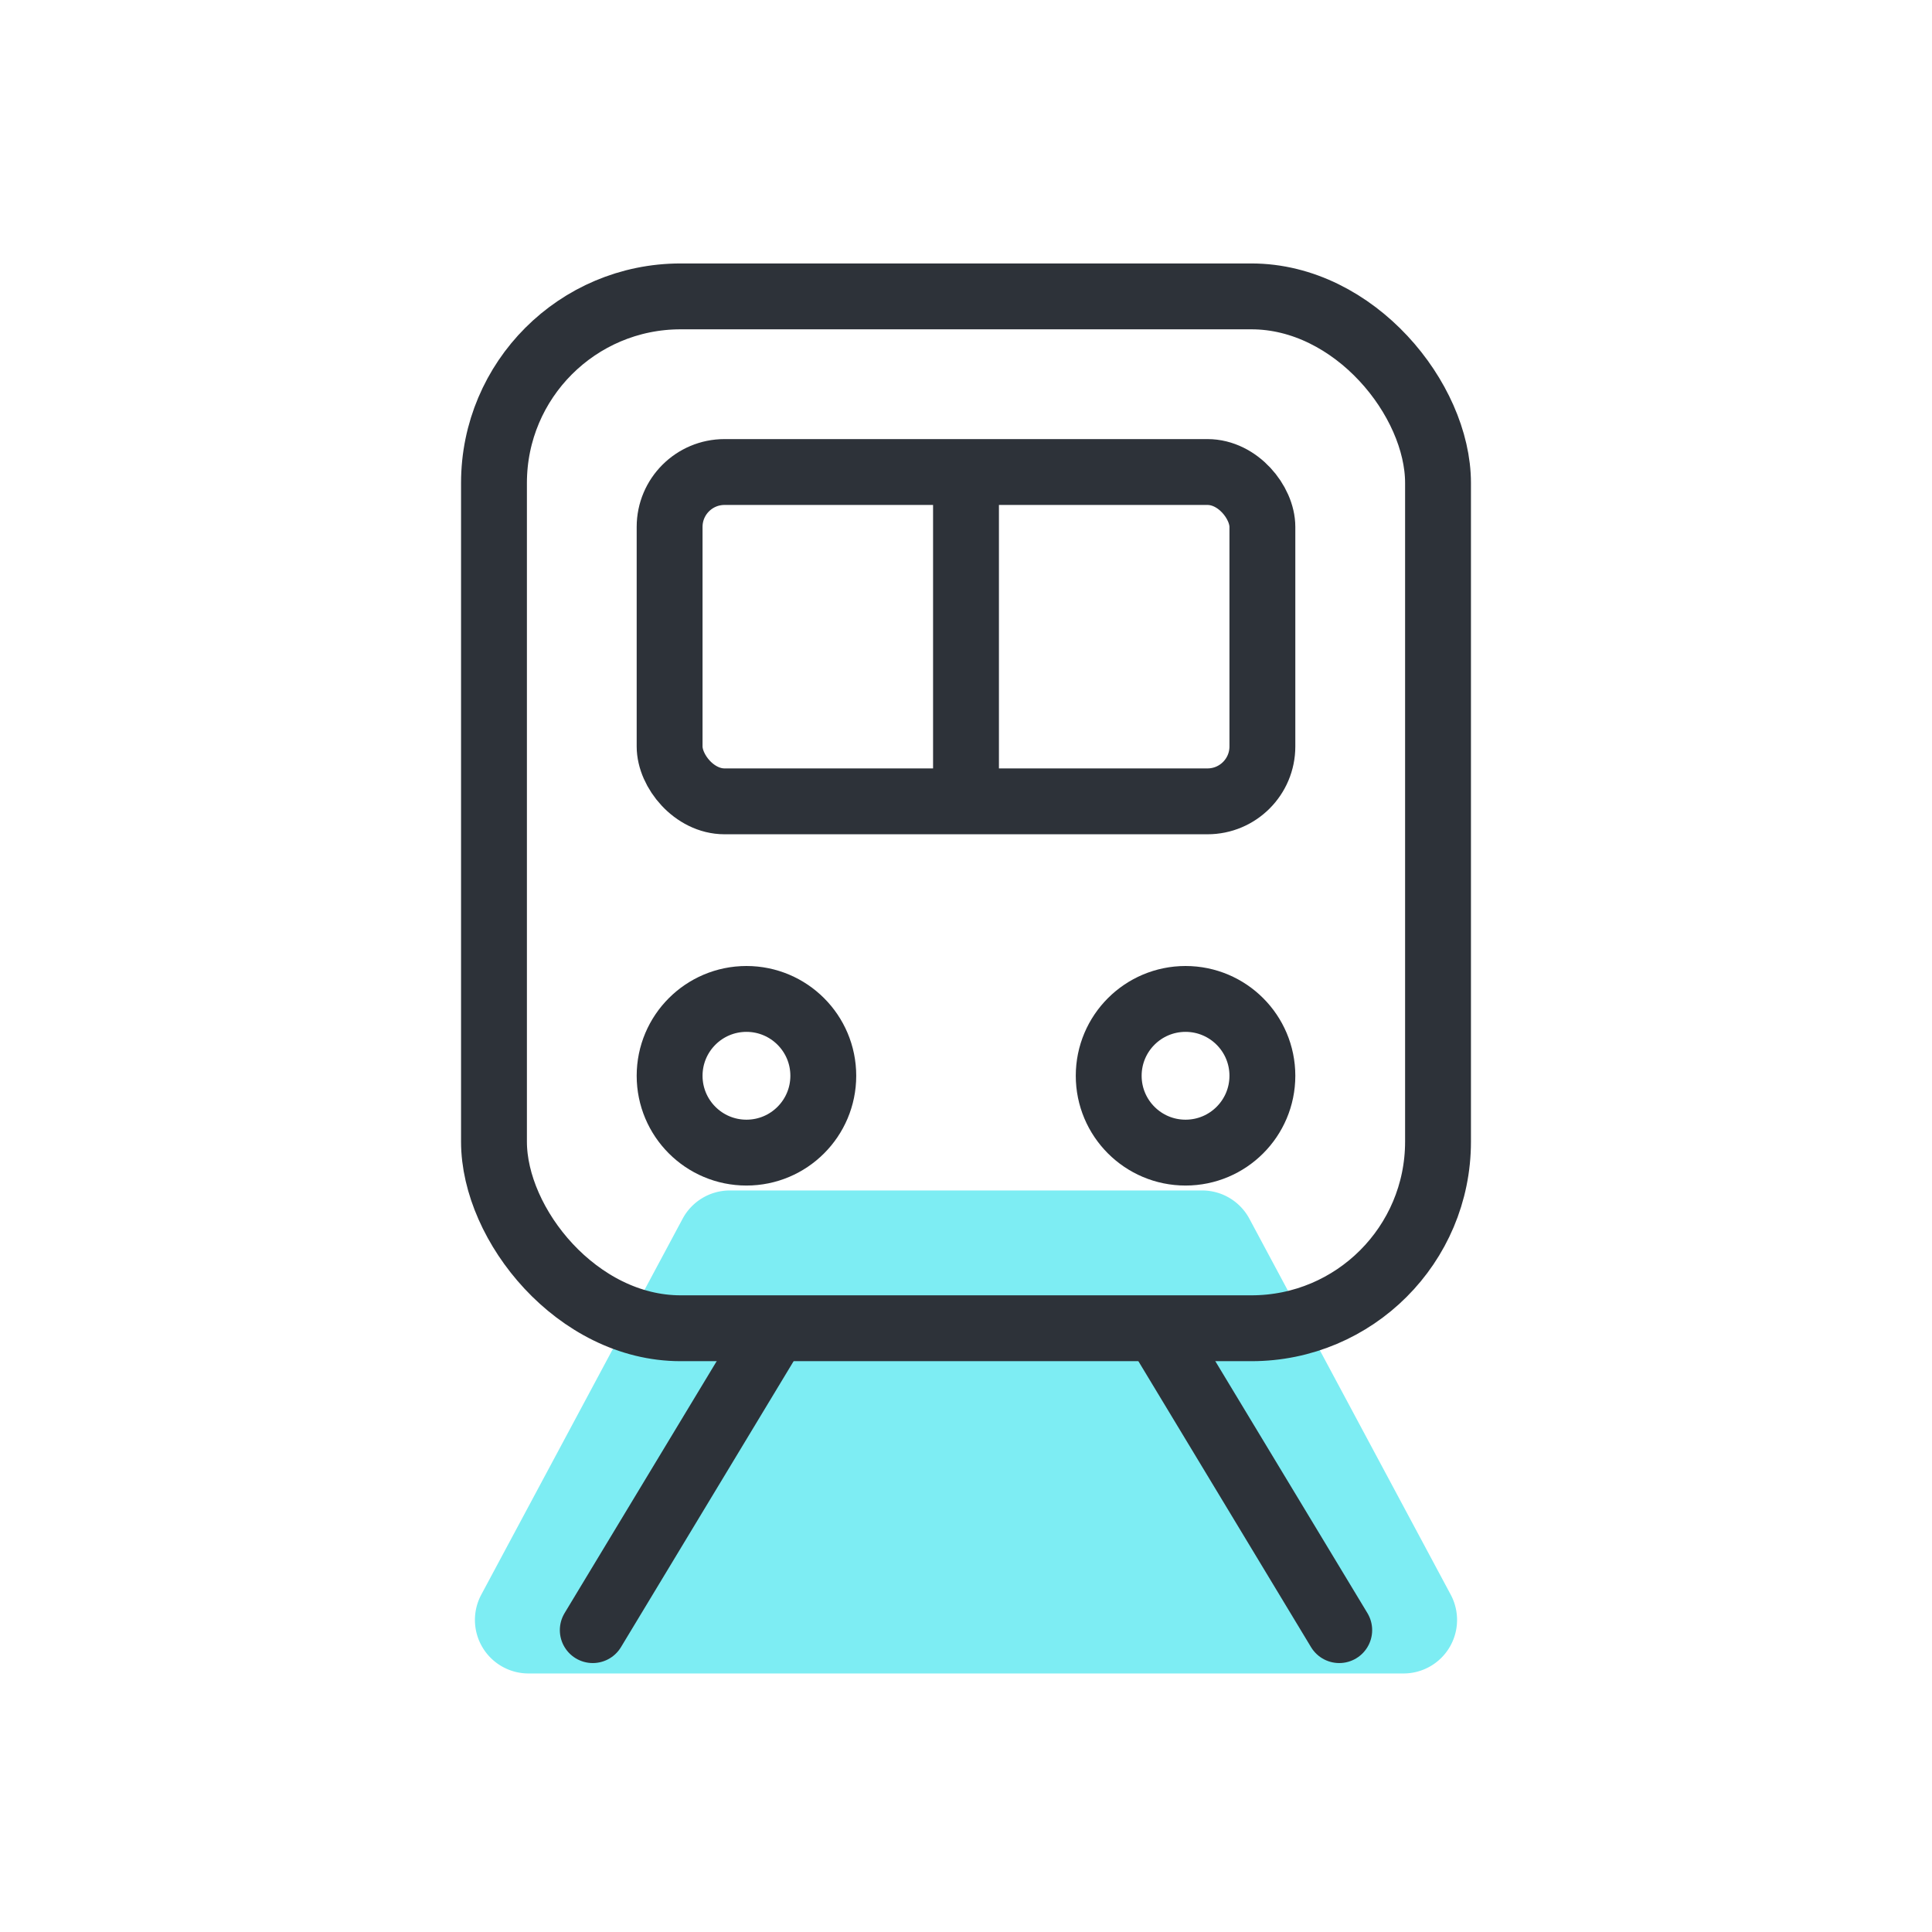 <svg xmlns="http://www.w3.org/2000/svg" width="44" height="44" viewBox="0 0 44 44">
    <g data-name="그룹 14087">
        <g data-name="그룹 14086">
            <path data-name="패스 13091" d="M1156.017 182h10.758a1.22 1.22 0 0 1 1.075.644l4.585 8.561a1.219 1.219 0 0 1-1.075 1.795h-19.928a1.219 1.219 0 0 1-1.075-1.795l4.585-8.561a1.22 1.22 0 0 1 1.075-.644z" transform="translate(-1139.396 -154.888)" style="fill:#7dedf3"/>
            <path data-name="선 381" transform="translate(26.5 30.5)" style="stroke-linecap:round;stroke:#2d3239;stroke-width:1.5px;fill:none" d="m0 0 4 6.625"/>
            <g data-name="사각형 15716" transform="translate(10.5 6)" style="stroke:#2d3239;stroke-width:1.5px;fill:none">
                <rect width="23" height="25" rx="5" style="stroke:none"/>
                <rect x=".75" y=".75" width="21.5" height="23.5" rx="4.25" style="fill:none"/>
            </g>
            <path data-name="선 380" transform="translate(13.5 30.5)" style="stroke-linecap:round;stroke:#2d3239;stroke-width:1.5px;fill:none" d="M4 0 0 6.625"/>
            <g data-name="타원 1918" transform="translate(14.5 22)" style="stroke:#2d3239;stroke-width:1.5px;fill:none">
                <circle cx="2.5" cy="2.5" r="2.5" style="stroke:none"/>
                <circle cx="2.5" cy="2.5" r="1.75" style="fill:none"/>
            </g>
            <g data-name="타원 1919" transform="translate(24.5 22)" style="stroke:#2d3239;stroke-width:1.5px;fill:none">
                <circle cx="2.5" cy="2.5" r="2.5" style="stroke:none"/>
                <circle cx="2.5" cy="2.5" r="1.75" style="fill:none"/>
            </g>
            <g data-name="사각형 15715" transform="translate(14.5 10)" style="stroke:#2d3239;stroke-width:1.5px;fill:none">
                <rect width="15" height="9" rx="2" style="stroke:none"/>
                <rect x=".75" y=".75" width="13.5" height="7.5" rx="1.25" style="fill:none"/>
            </g>
            <path data-name="선 727" transform="translate(22 11)" style="stroke:#2d3239;stroke-width:1.5px;fill:none" d="M0 0v7"/>
        </g>
    </g>
</svg>

